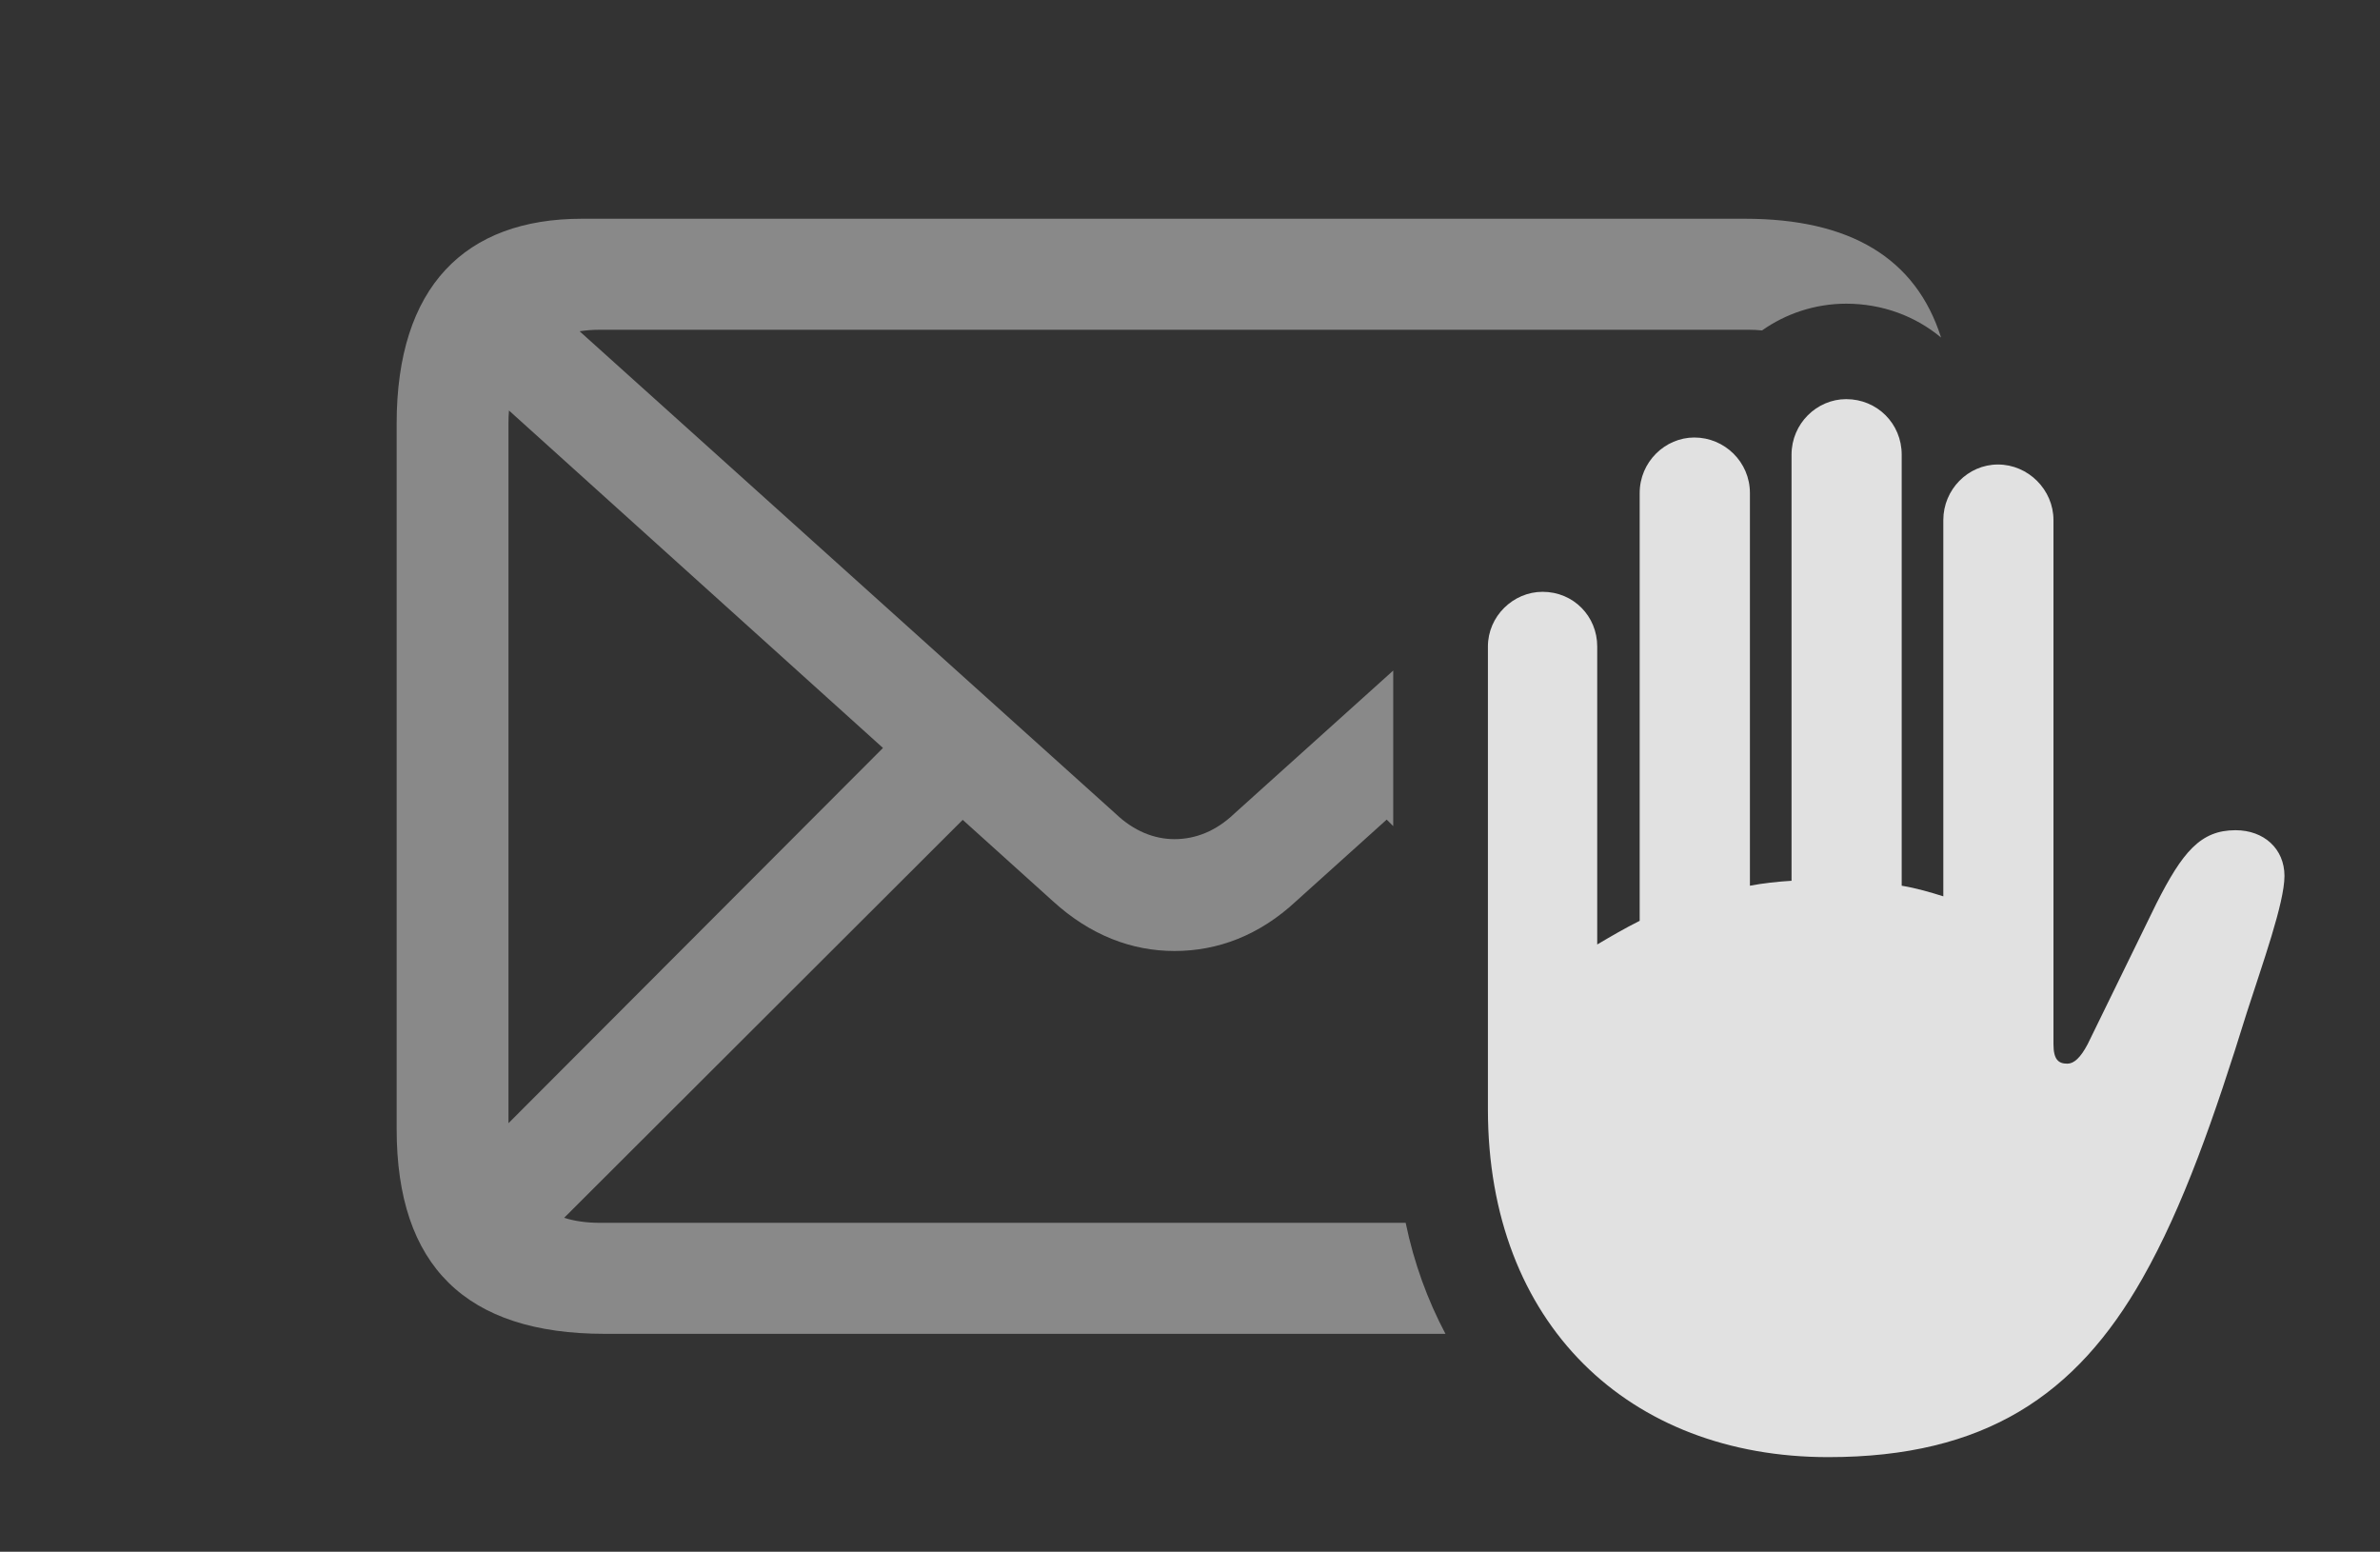 <?xml version="1.0" encoding="UTF-8"?>
<!--Generator: Apple Native CoreSVG 341-->
<!DOCTYPE svg
PUBLIC "-//W3C//DTD SVG 1.1//EN"
       "http://www.w3.org/Graphics/SVG/1.1/DTD/svg11.dtd">
<svg version="1.1" xmlns="http://www.w3.org/2000/svg" xmlns:xlink="http://www.w3.org/1999/xlink" viewBox="0 0 28.477 18.564">
 <rect x="0" y="0" width="28.477" height="18.564" fill="#333333" stroke="none"/>
 <g>
  <rect height="18.564" opacity="0" width="28.477" x="0" y="0"/>
  <path d="M23.225 4.038C22.917 3.781 22.52 3.633 22.09 3.633C21.717 3.633 21.366 3.753 21.083 3.953C21.033 3.948 20.981 3.945 20.928 3.945L7.178 3.945C7.092 3.945 7.011 3.951 6.935 3.963L13.35 9.736C13.565 9.941 13.809 10.039 14.053 10.039C14.307 10.039 14.551 9.941 14.766 9.736L16.67 8.022L16.67 9.883L16.592 9.805L15.508 10.781C15.068 11.191 14.57 11.377 14.053 11.377C13.545 11.377 13.047 11.191 12.598 10.781L11.519 9.808L6.75 14.569C6.876 14.609 7.019 14.629 7.178 14.629L16.819 14.629C16.919 15.112 17.082 15.555 17.295 15.957L7.236 15.957C5.576 15.957 4.746 15.146 4.746 13.506L4.746 5.068C4.746 3.428 5.566 2.617 6.963 2.617L20.879 2.617C22.136 2.617 22.923 3.087 23.225 4.038ZM6.084 5.059L6.084 13.437L10.565 8.948L6.09 4.911C6.086 4.958 6.084 5.008 6.084 5.059Z" fill="white" fill-opacity="0.425"/>
  <path d="M21.875 17.432C23.75 17.432 24.844 16.689 25.635 15.293C26.123 14.434 26.494 13.369 26.885 12.109C27.07 11.533 27.334 10.801 27.334 10.479C27.334 10.156 27.09 9.932 26.748 9.932C26.328 9.932 26.113 10.195 25.801 10.81L24.98 12.49C24.893 12.656 24.814 12.725 24.736 12.725C24.629 12.725 24.57 12.676 24.57 12.49L24.57 6.221C24.57 5.859 24.268 5.557 23.906 5.557C23.545 5.557 23.252 5.859 23.252 6.221L23.252 10.723C23.096 10.674 22.93 10.625 22.754 10.596L22.754 5.439C22.754 5.068 22.461 4.775 22.09 4.775C21.738 4.775 21.436 5.068 21.436 5.439L21.436 10.537C21.27 10.547 21.094 10.566 20.938 10.596L20.938 5.898C20.938 5.527 20.635 5.234 20.273 5.234C19.922 5.234 19.619 5.527 19.619 5.898L19.619 11.016C19.443 11.104 19.277 11.201 19.111 11.299L19.111 7.734C19.111 7.373 18.828 7.08 18.457 7.08C18.105 7.08 17.803 7.373 17.803 7.734L17.803 13.271C17.803 15.84 19.492 17.432 21.875 17.432Z" fill="white" fill-opacity="0.85"/>
 </g>
</svg>
